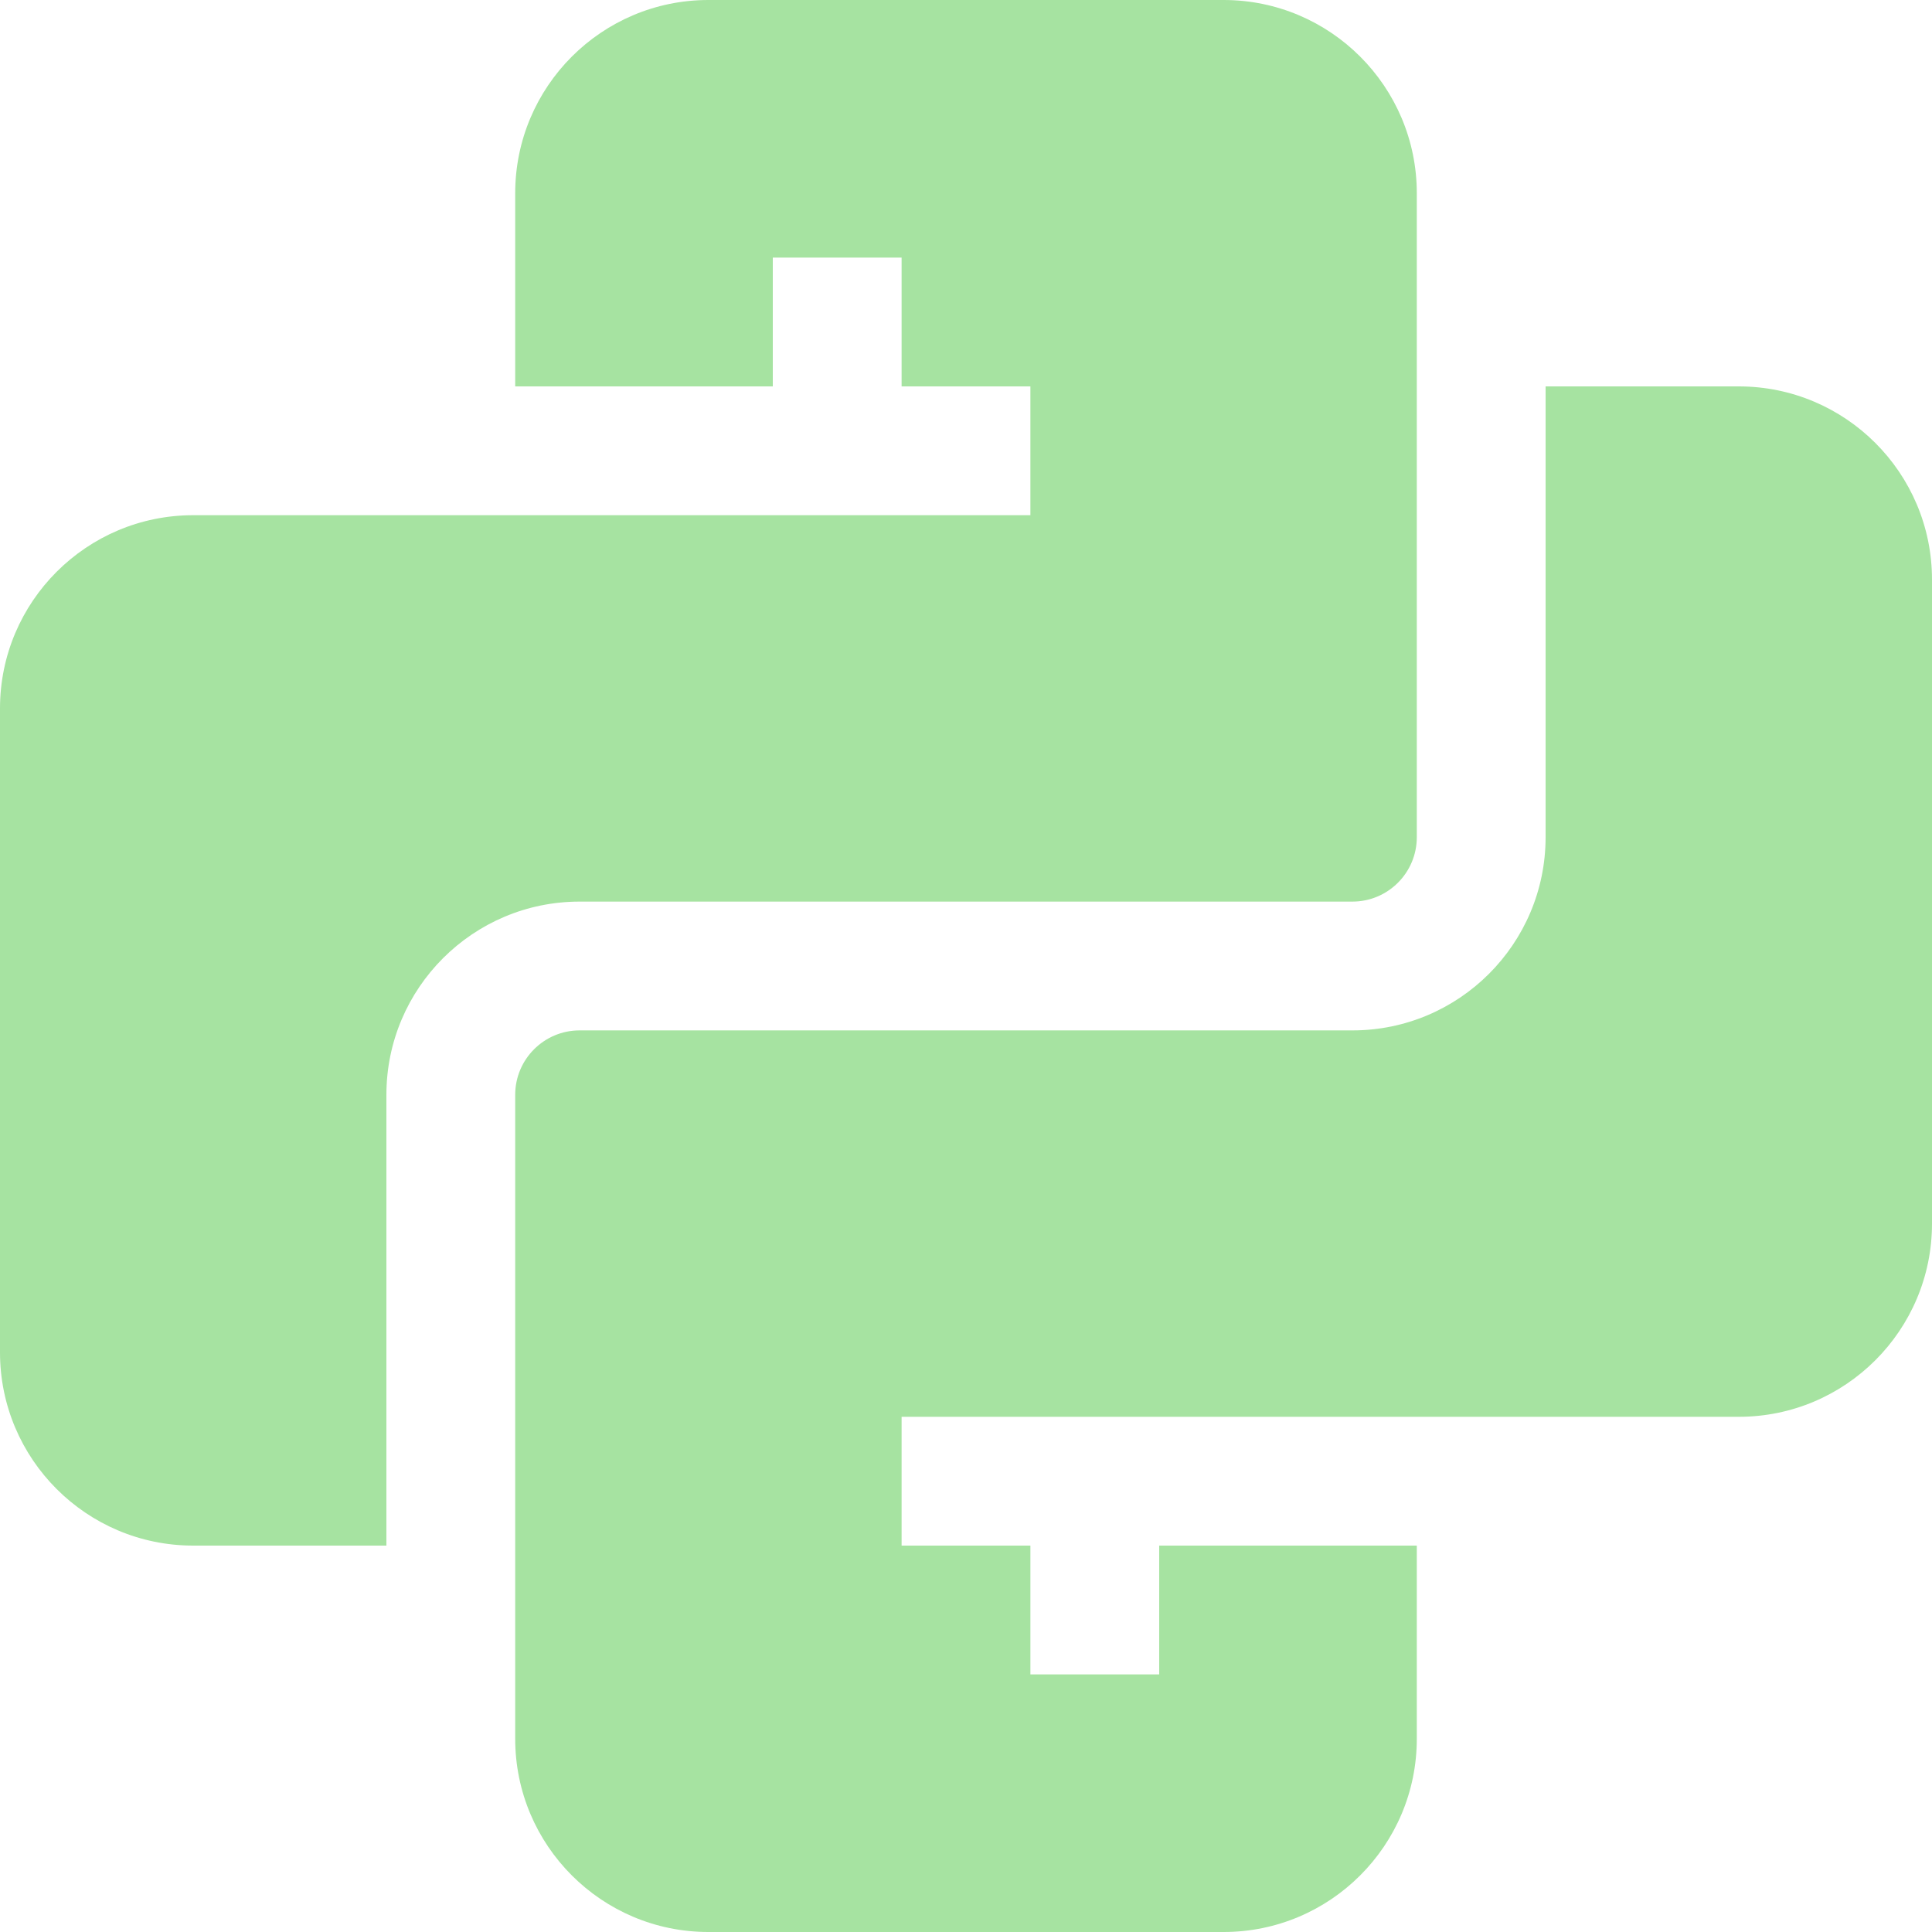<!DOCTYPE svg PUBLIC "-//W3C//DTD SVG 1.1//EN" "http://www.w3.org/Graphics/SVG/1.1/DTD/svg11.dtd">
<!-- Uploaded to: SVG Repo, www.svgrepo.com, Transformed by: SVG Repo Mixer Tools -->
<svg width="800px" height="800px" viewBox="0 0 15 15" fill="none" xmlns="http://www.w3.org/2000/svg">
<g id="SVGRepo_bgCarrier" stroke-width="0"/>
<g id="SVGRepo_tracerCarrier" stroke-linecap="round" stroke-linejoin="round"/>
<g id="SVGRepo_iconCarrier"> <path d="M3 12H1.5C0.672 12 0 11.328 0 10.5V5.5C0 4.672 0.672 4 1.5 4H8V3H7V2H6V3H4V1.5C4 0.672 4.672 0 5.5 0H9.5C10.328 0 11 0.672 11 1.5V6.5C11 6.776 10.776 7 10.5 7H4.5C3.672 7 3 7.672 3 8.5V12Z" fill="#a6e3a1"/> <path d="M12 3V6.5C12 7.328 11.328 8 10.5 8H4.5C4.224 8 4 8.224 4 8.5V13.5C4 14.328 4.672 15 5.5 15H9.5C10.328 15 11 14.328 11 13.5V12H9V13H8V12H7V11H13.5C14.328 11 15 10.328 15 9.5V4.5C15 3.672 14.328 3 13.5 3H12Z" fill="#a6e3a1"/> </g>
</svg>
